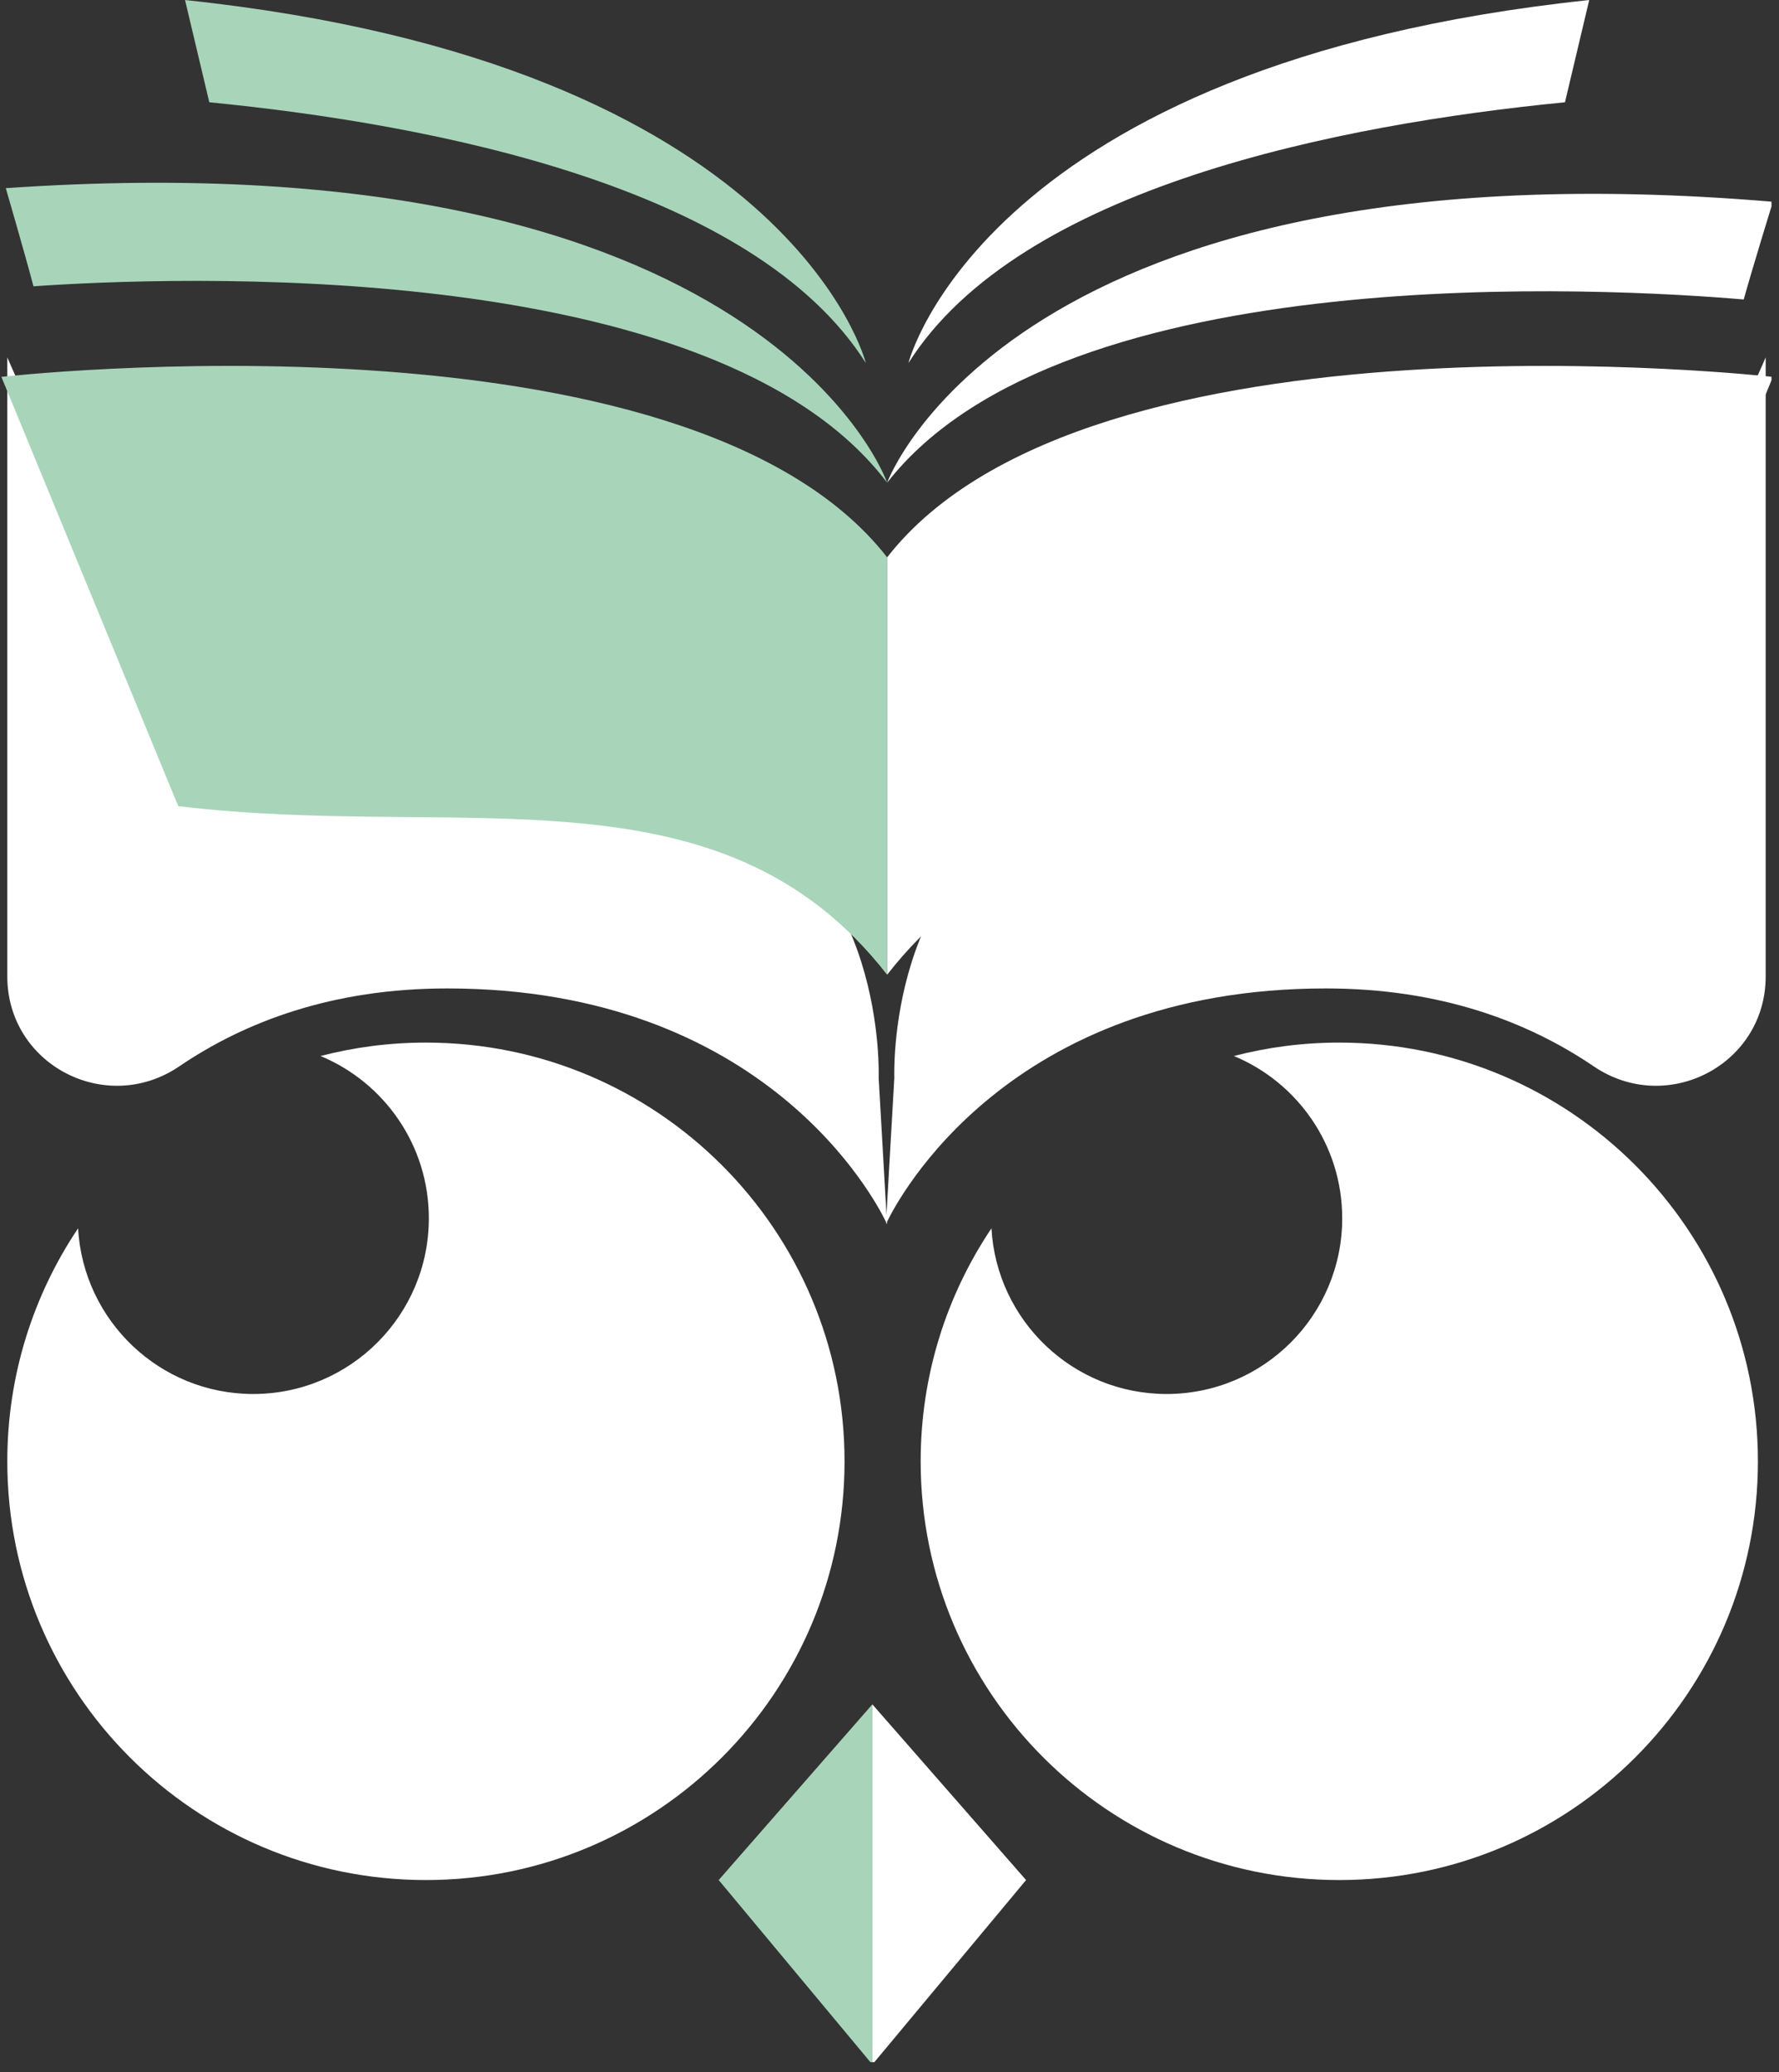 <svg xmlns="http://www.w3.org/2000/svg" xmlns:xlink="http://www.w3.org/1999/xlink" width="377" zoomAndPan="magnify" viewBox="0 0 282.75 329.25" height="439" preserveAspectRatio="xMidYMid meet" version="1.0"><rect x="0" y="0" width="282.75" height="329.25" fill="#333333" stroke="none"/><defs><clipPath id="5f72706b35"><path d="M 1.082 165 L 135 165 L 135 299 L 1.082 299 Z M 1.082 165 " clip-rule="nonzero"/></clipPath><clipPath id="e724237f7f"><path d="M 114 270.68 L 139 270.68 L 139 327.672 L 114 327.672 Z M 114 270.68 " clip-rule="nonzero"/></clipPath><clipPath id="c976e4e95a"><path d="M 138.484 270.68 L 163.453 270.68 L 163.453 327.672 L 138.484 327.672 Z M 138.484 270.68 " clip-rule="nonzero"/></clipPath><clipPath id="db0eb76e02"><path d="M 1.16 56.789 L 280.633 56.789 L 280.633 194.945 L 1.16 194.945 Z M 1.16 56.789 " clip-rule="nonzero"/></clipPath><clipPath id="4bf77a27a3"><path d="M 141 30 L 281.555 30 L 281.555 77 L 141 77 Z M 141 30 " clip-rule="nonzero"/></clipPath><clipPath id="d98df731e5"><path d="M 0.195 29 L 141 29 L 141 77 L 0.195 77 Z M 0.195 29 " clip-rule="nonzero"/></clipPath><clipPath id="580d6282dc"><path d="M 0.195 58 L 141 58 L 141 154.898 L 0.195 154.898 Z M 0.195 58 " clip-rule="nonzero"/></clipPath><clipPath id="bb4d4962f4"><path d="M 141 58 L 281.555 58 L 281.555 154.898 L 141 154.898 Z M 141 58 " clip-rule="nonzero"/></clipPath></defs><path fill="#ffffff" d="M 212.863 165.664 C 207.078 165.664 201.461 166.406 196.109 167.797 C 206.219 171.992 213.328 181.953 213.328 193.578 C 213.328 209 200.832 221.5 185.414 221.5 C 170.535 221.5 158.41 209.848 157.578 195.18 C 150.473 205.766 146.328 218.496 146.328 232.203 C 146.328 268.945 176.117 298.734 212.863 298.734 C 249.609 298.734 279.398 268.945 279.398 232.203 C 279.398 195.453 249.609 165.664 212.863 165.664 " fill-opacity="1" fill-rule="nonzero"/><g clip-path="url(#5f72706b35)"><path fill="#ffffff" d="M 67.695 165.664 C 61.906 165.664 56.293 166.406 50.941 167.797 C 61.047 171.992 68.16 181.953 68.16 193.578 C 68.16 209 55.66 221.5 40.246 221.5 C 25.367 221.5 13.242 209.848 12.41 195.18 C 5.305 205.766 1.16 218.496 1.16 232.203 C 1.16 268.945 30.949 298.734 67.695 298.734 C 104.441 298.734 134.23 268.945 134.23 232.203 C 134.23 195.453 104.441 165.664 67.695 165.664 " fill-opacity="1" fill-rule="nonzero"/></g><g clip-path="url(#e724237f7f)"><path fill="#a8d5ba" d="M 138.652 270.816 L 114.227 298.734 L 138.652 328.047 Z M 138.652 270.816 " fill-opacity="1" fill-rule="nonzero"/></g><g clip-path="url(#c976e4e95a)"><path fill="#ffffff" d="M 138.652 270.816 L 163.082 298.734 L 138.652 328.047 Z M 138.652 270.816 " fill-opacity="1" fill-rule="nonzero"/></g><g clip-path="url(#db0eb76e02)"><path fill="#ffffff" d="M 168.199 127.512 C 140.812 136.816 142.141 171.25 142.141 171.25 L 140.895 192.996 L 139.652 171.25 C 139.652 171.25 140.984 136.816 113.598 127.512 C 77.375 115.203 27.051 117.449 1.16 56.785 L 1.16 155.145 C 1.16 169.199 16.867 177.336 28.496 169.438 C 38.891 162.379 52.789 157.059 71.074 157.059 C 121.609 157.059 139.105 190.602 140.828 194.184 L 140.812 194.512 C 140.812 194.512 140.844 194.434 140.895 194.328 C 140.949 194.434 140.984 194.512 140.984 194.512 L 140.965 194.184 C 142.691 190.602 160.184 157.059 210.723 157.059 C 229.004 157.059 242.902 162.379 253.297 169.438 C 264.926 177.336 280.633 169.199 280.633 155.145 L 280.633 56.785 C 254.742 117.449 204.422 115.203 168.199 127.512 " fill-opacity="1" fill-rule="nonzero"/></g><g clip-path="url(#4bf77a27a3)"><path fill="#ffffff" d="M 277.141 47.586 C 278.59 42.402 281.777 32.062 281.777 32.062 C 160.977 21.879 141 76.699 141 76.699 C 169.031 40.742 256.059 45.789 277.141 47.586 " fill-opacity="1" fill-rule="nonzero"/></g><g clip-path="url(#d98df731e5)"><path fill="#a8d5ba" d="M 5.32 45.492 C 3.949 40.289 0.922 29.898 0.922 29.898 C 121.867 21.578 141 76.699 141 76.699 C 113.523 40.312 26.43 44.02 5.32 45.492 " fill-opacity="1" fill-rule="nonzero"/></g><g clip-path="url(#580d6282dc)"><path fill="#a8d5ba" d="M 0.219 59.887 L 28.328 128.09 C 73.484 133.562 114.449 120.824 141 154.883 L 141 88.559 C 109.016 47.531 0.219 59.887 0.219 59.887 " fill-opacity="1" fill-rule="nonzero"/></g><g clip-path="url(#bb4d4962f4)"><path fill="#ffffff" d="M 281.777 59.891 L 253.668 128.09 C 208.512 133.562 167.547 120.824 141 154.883 L 141 88.559 C 172.98 47.531 281.777 59.891 281.777 59.891 " fill-opacity="1" fill-rule="nonzero"/></g><path fill="#ffffff" d="M 252.586 0.004 L 248.734 16.25 C 212.98 19.762 162.098 29.691 144.383 57.688 C 144.383 57.688 156.309 10.172 252.586 0.004 " fill-opacity="1" fill-rule="nonzero"/><path fill="#a8d5ba" d="M 29.41 0.004 L 33.266 16.25 C 69.02 19.762 119.902 29.691 137.617 57.688 C 137.617 57.688 125.691 10.172 29.41 0.004 " fill-opacity="1" fill-rule="nonzero"/></svg>